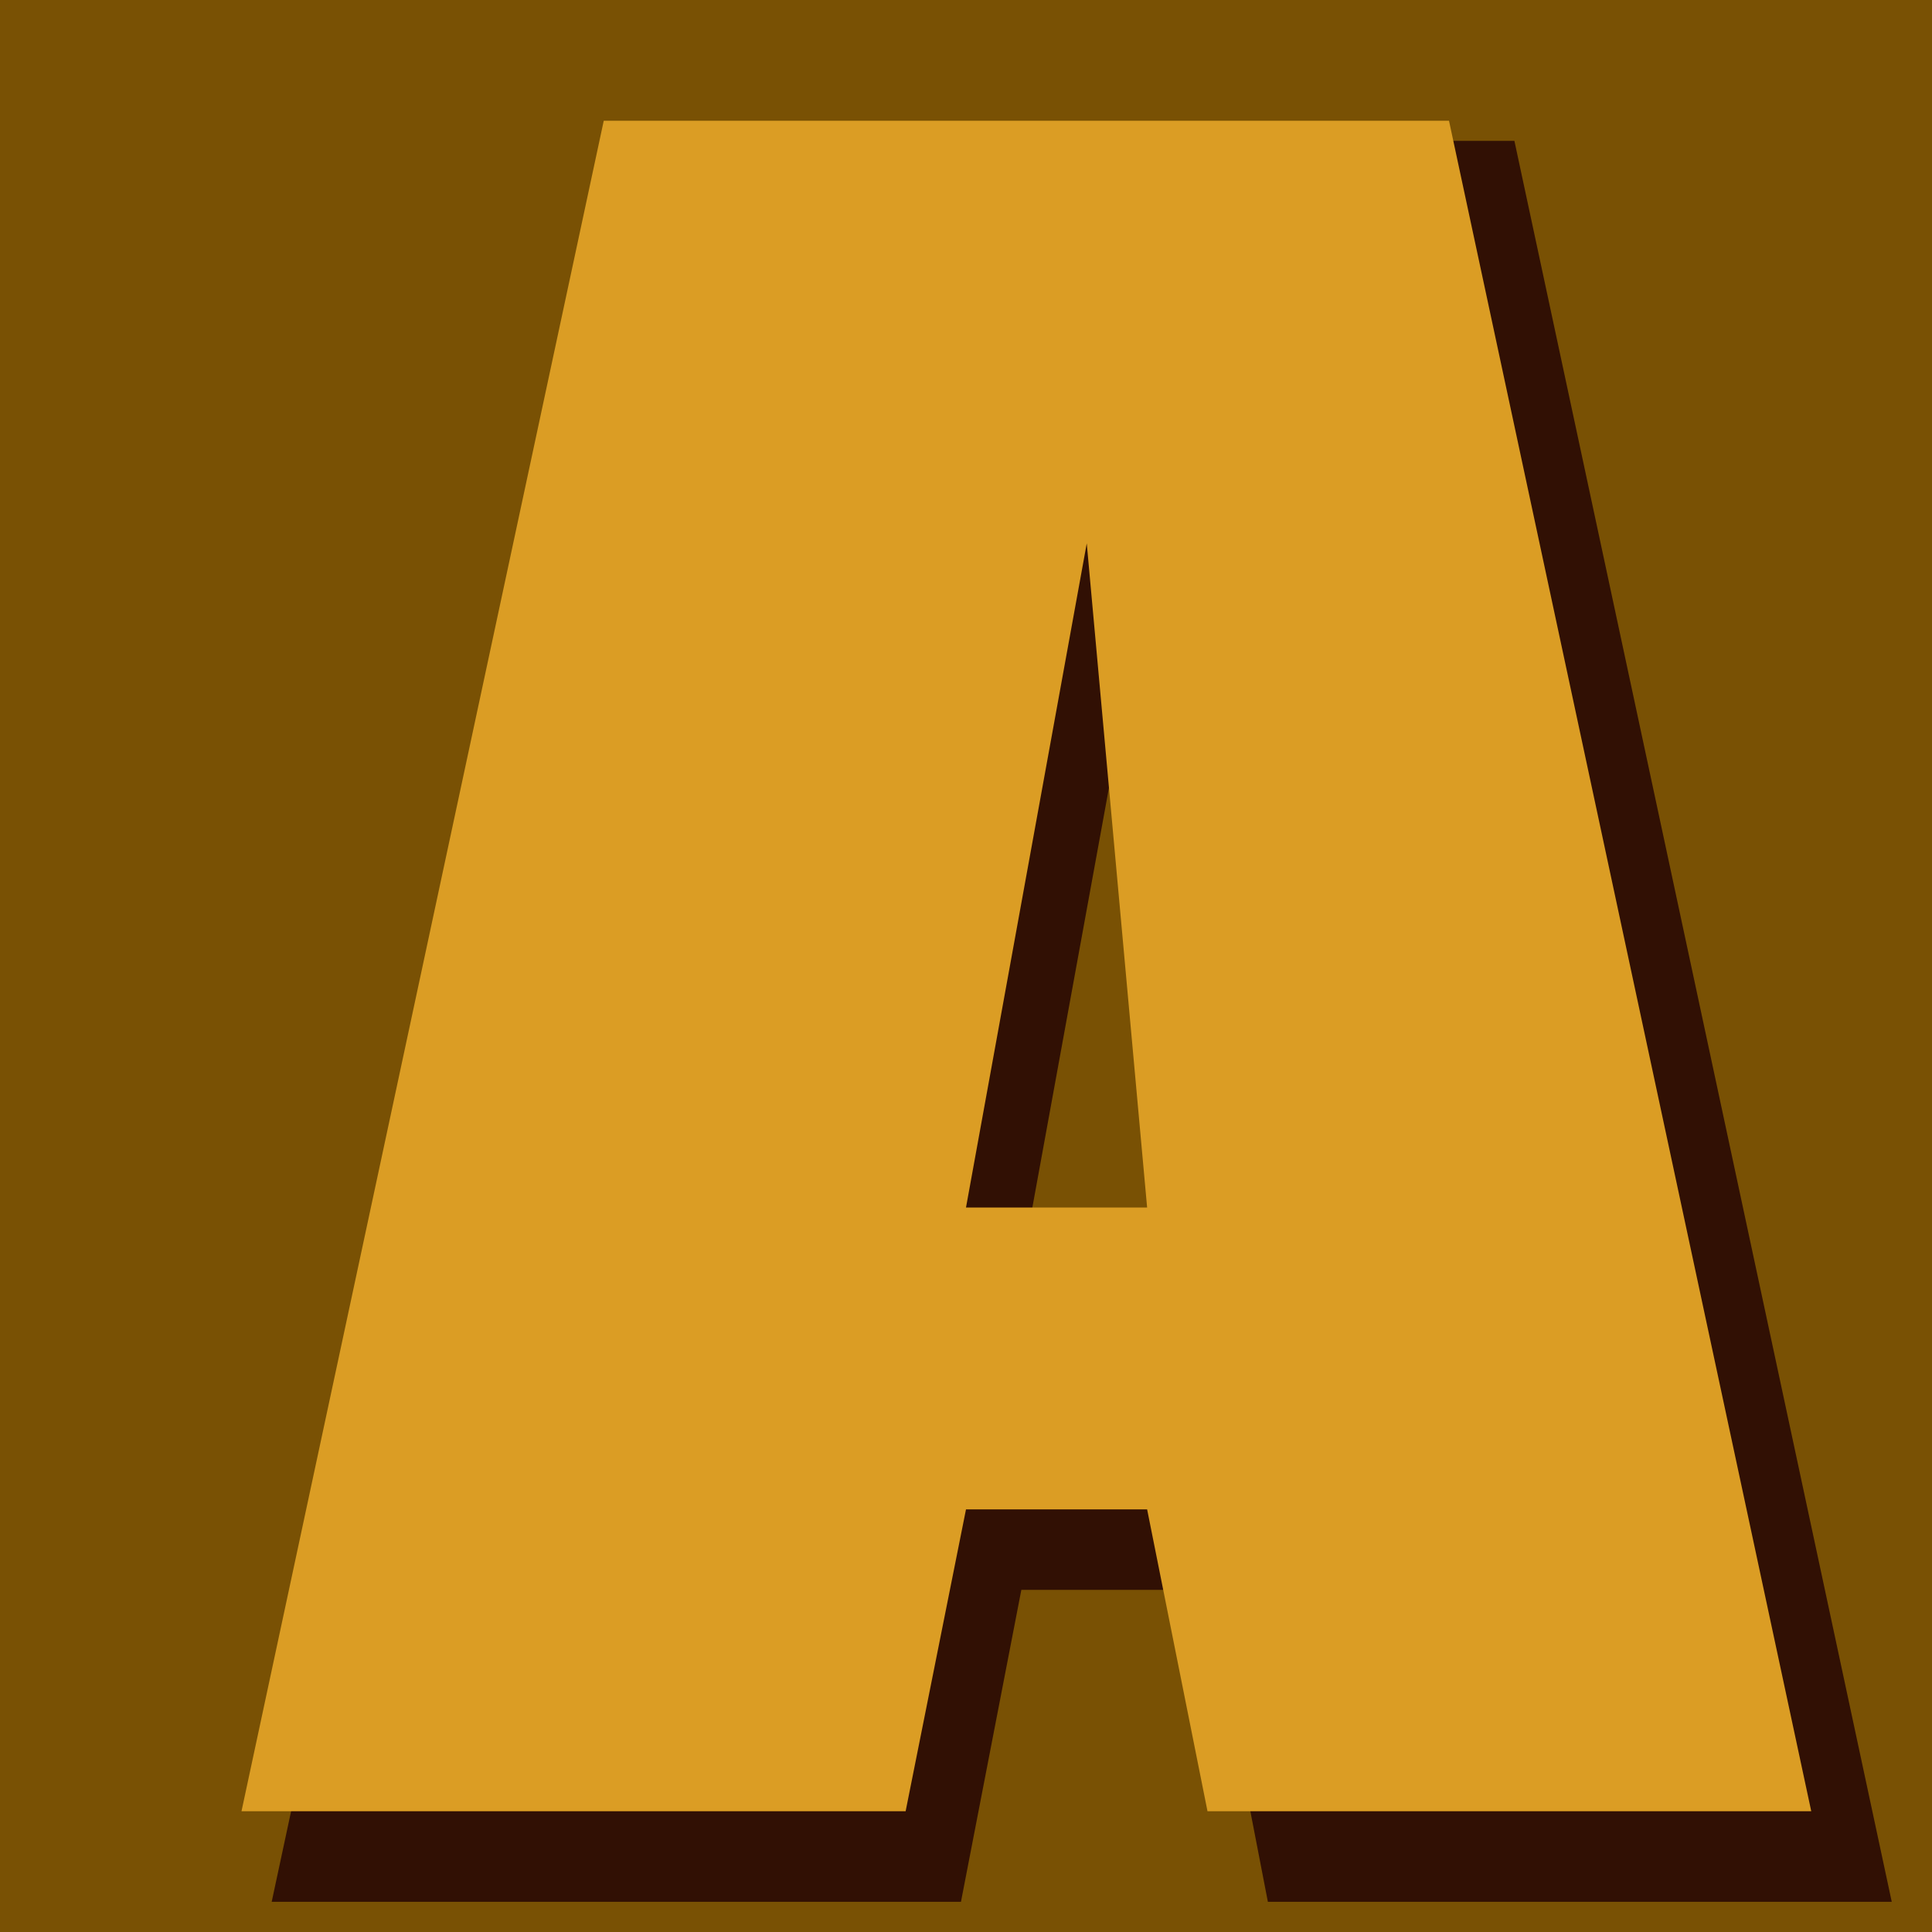 <?xml version="1.0" encoding="UTF-8" standalone="no"?>
<svg height="32" width="32" viewBox="0 0 384 384">
  <path
     fill="#795104"
     d="m0,0 h384v384h-384z"
  />
  <path
     fill="#311004"
     d="M 129,28 54,378 h 137 l 12,-62 h 37 l 12,62 H 376 L 301,28 H 128 Z m 99,87 12,137 h -37 z"
  />
  <path
     fill="#db9d24"
     d="M120,24l-72,336 132,0 12,-60 36,0 12,60 120,0 -72,-336 -168,0zm96,84 l12,132 -36,0 24,-132z"
  />
</svg>
